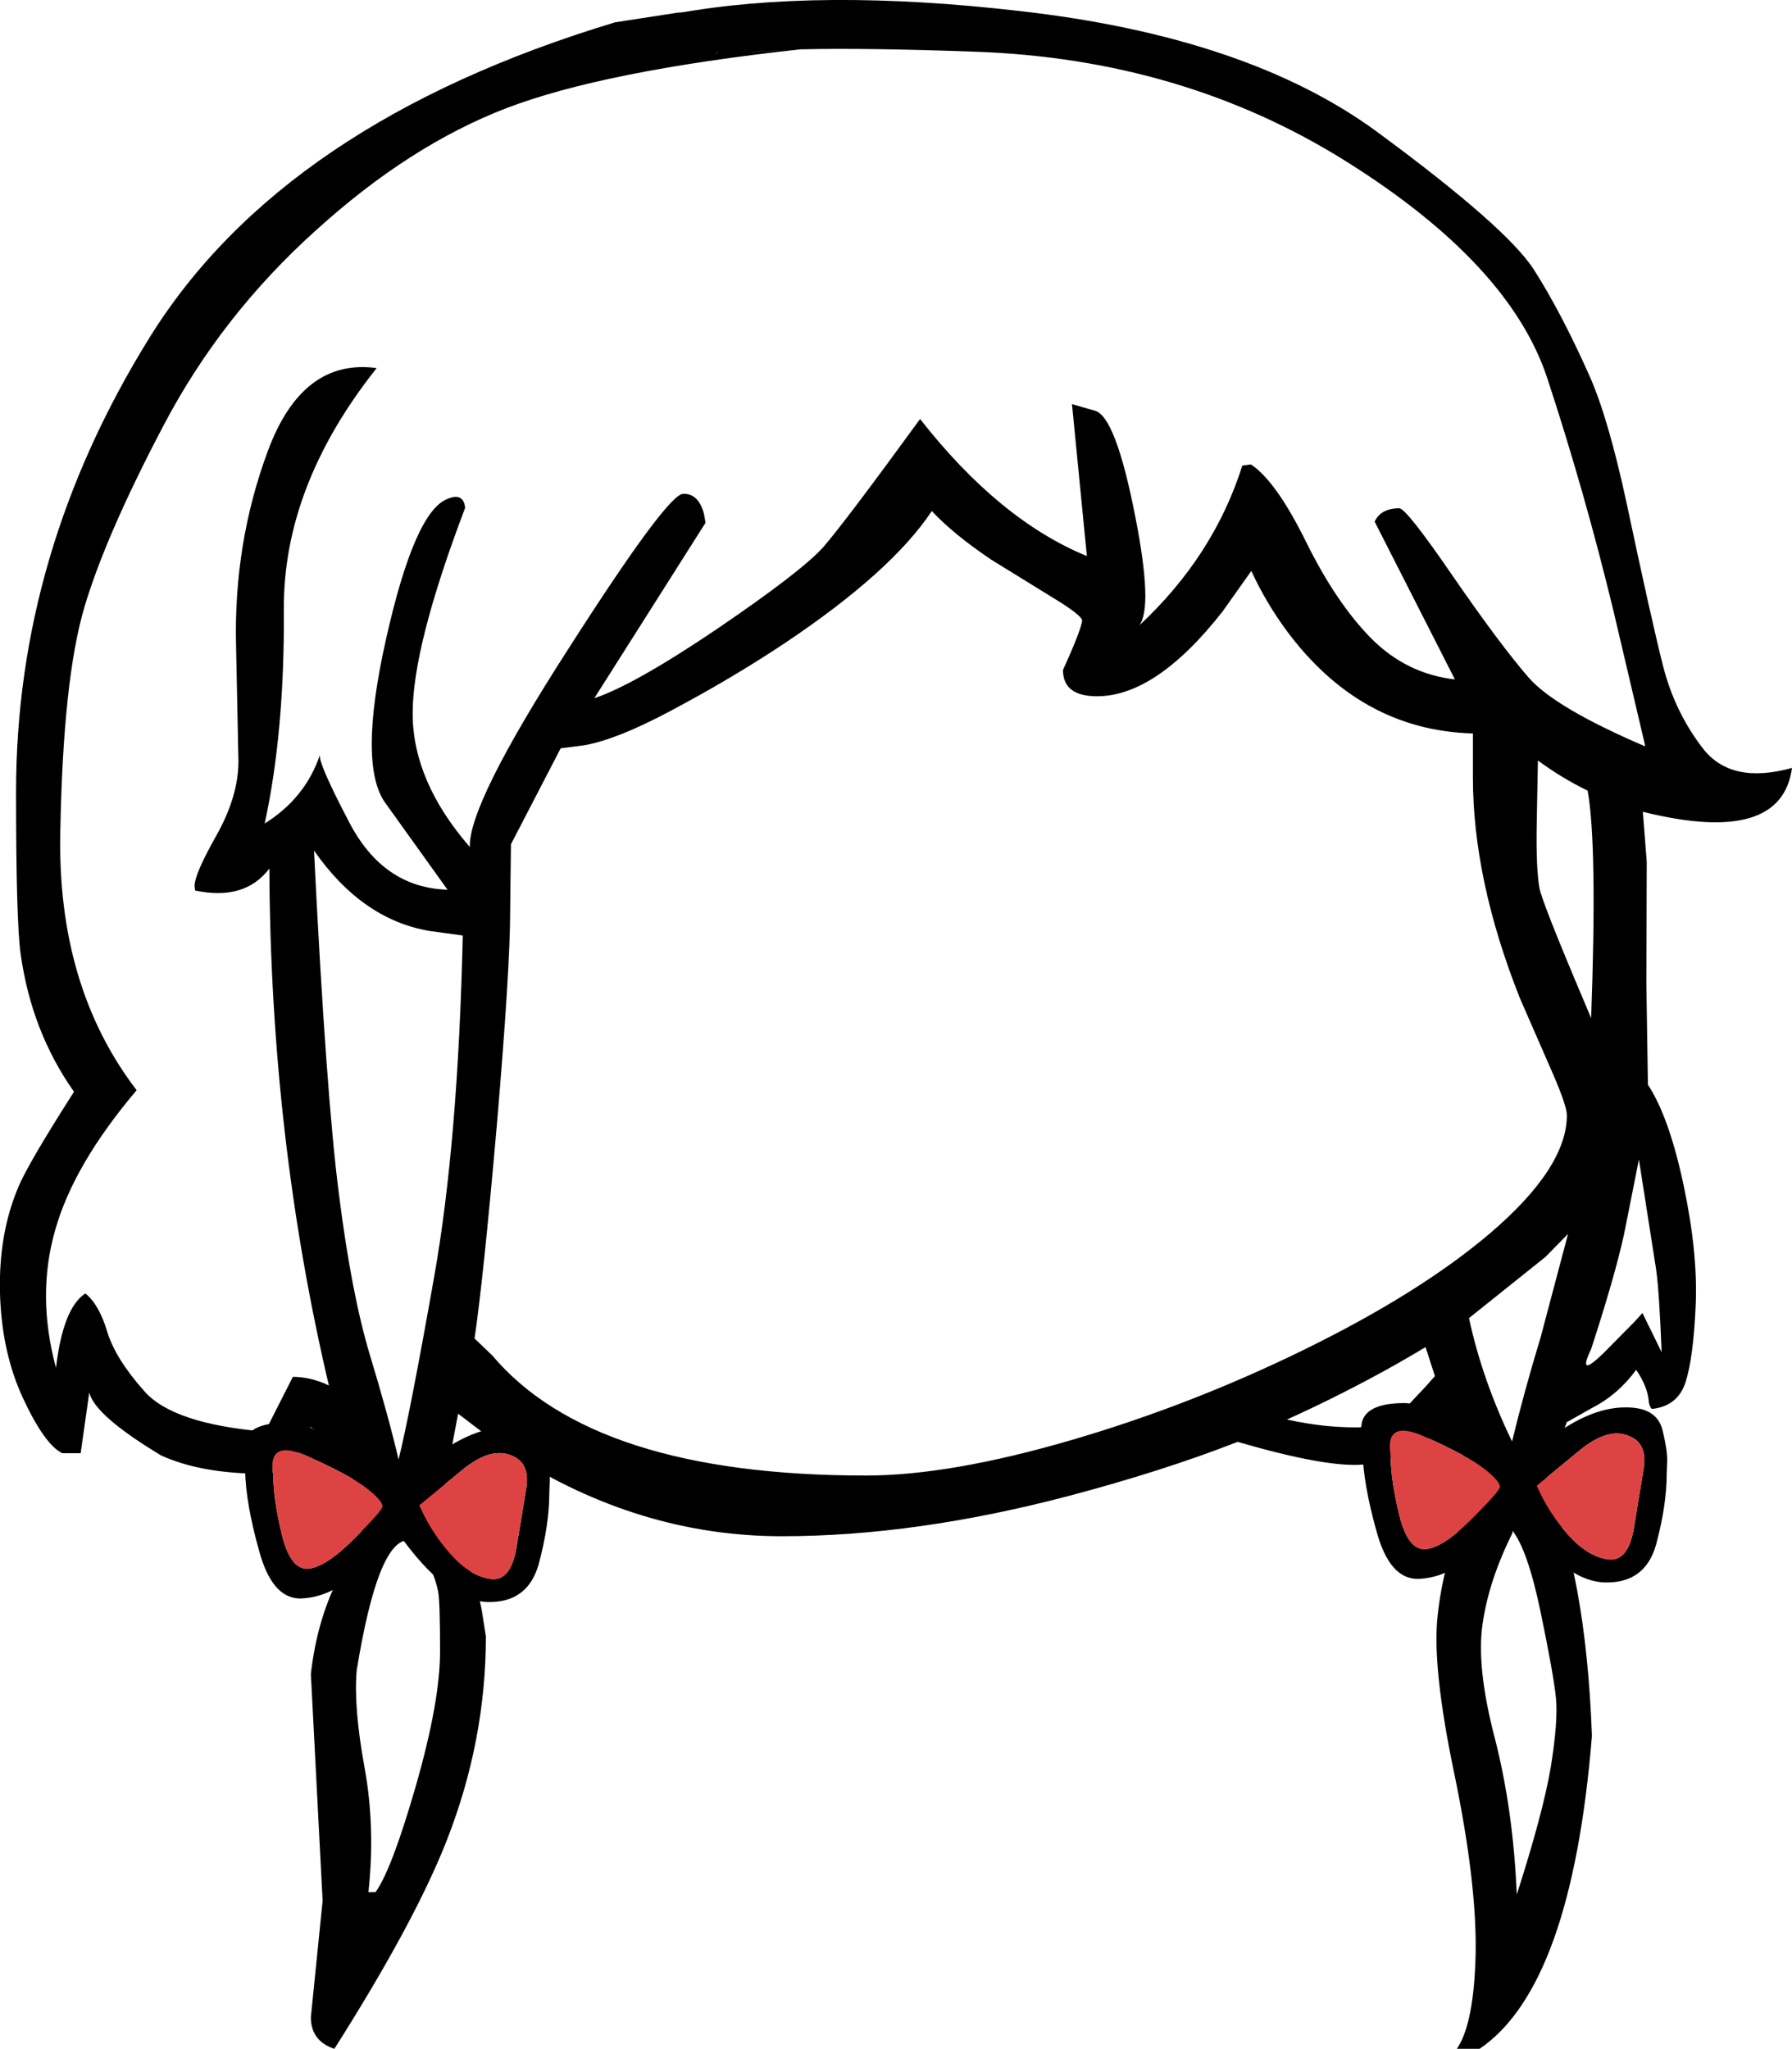 <?xml version="1.0" encoding="UTF-8" standalone="no"?>
<svg xmlns:xlink="http://www.w3.org/1999/xlink" height="261.6px" width="228.85px" xmlns="http://www.w3.org/2000/svg">
  <g transform="matrix(1, 0, 0, 1, 112.0, 323.4)">
    <path d="M63.95 -306.5 Q80.45 -294.35 83.9 -288.95 87.35 -283.55 90.95 -275.5 93.35 -270.15 95.7 -259.3 98.9 -244.2 100.4 -238.3 101.9 -232.45 105.5 -227.8 109.1 -223.2 116.85 -225.35 115.5 -215.35 97.8 -219.75 L98.3 -213.35 98.25 -197.85 98.45 -184.9 Q101.15 -180.8 103.0 -172.1 104.85 -163.4 104.55 -156.7 104.25 -150.0 103.25 -146.9 102.25 -143.85 98.95 -143.5 98.6 -143.85 98.55 -144.55 98.4 -146.35 96.95 -148.5 94.65 -145.35 91.35 -143.65 L88.25 -141.9 88.1 -141.85 85.35 -134.2 Q90.55 -122.45 91.3 -101.75 88.7 -69.75 76.95 -61.8 L74.05 -61.8 Q76.25 -65.0 76.45 -74.0 76.6 -83.0 73.75 -96.8 70.85 -110.6 71.6 -117.15 72.3 -123.7 74.95 -129.9 L76.5 -133.05 73.4 -141.65 Q66.7 -136.85 62.05 -136.4 57.4 -136.0 46.05 -139.3 36.6 -135.6 24.5 -132.4 4.95 -127.25 -12.15 -127.25 -30.35 -127.25 -46.75 -137.75 L-53.5 -142.9 -55.8 -130.6 Q-54.2 -128.1 -52.8 -124.9 -51.0 -120.8 -50.45 -117.65 L-49.95 -114.45 Q-49.95 -101.15 -54.95 -88.4 -59.05 -77.95 -69.3 -61.8 -72.3 -62.8 -72.3 -65.85 L-70.8 -80.7 -72.3 -109.65 Q-71.5 -116.85 -68.45 -122.55 -65.4 -128.25 -65.5 -129.15 L-68.0 -138.6 -72.4 -141.2 Q-74.2 -134.95 -81.1 -135.3 -87.35 -135.65 -91.6 -137.65 L-91.65 -137.7 Q-99.9 -142.7 -100.6 -145.6 L-101.7 -137.85 -104.05 -137.85 Q-106.3 -138.95 -109.05 -144.85 -111.8 -150.75 -112.0 -158.3 -112.2 -165.85 -109.65 -171.85 -108.4 -174.85 -102.55 -184.0 -107.95 -191.65 -109.35 -201.5 -109.95 -205.5 -109.95 -222.3 -109.95 -252.85 -92.9 -280.3 -75.85 -307.75 -33.45 -320.55 L-24.7 -321.9 -25.55 -321.7 Q-7.5 -324.95 18.15 -322.0 47.4 -318.7 63.95 -306.5 M12.45 -316.8 Q-1.3 -317.3 -9.8 -317.1 -34.9 -314.35 -47.3 -309.6 -59.7 -304.85 -71.7 -293.95 -83.75 -283.1 -91.1 -269.1 -98.45 -255.15 -101.2 -245.95 -103.95 -236.75 -104.3 -217.1 -104.7 -197.45 -94.55 -184.2 -102.6 -174.7 -104.95 -166.35 -107.35 -158.0 -104.85 -148.75 -103.95 -156.4 -101.1 -158.25 -99.35 -156.85 -98.3 -153.35 -97.25 -149.9 -93.55 -145.75 -89.9 -141.6 -78.15 -140.6 L-74.6 -147.6 Q-72.3 -147.6 -70.0 -146.5 -77.45 -178.1 -77.6 -212.5 -80.75 -208.35 -87.1 -209.7 L-87.15 -210.3 Q-87.15 -211.8 -84.35 -216.75 -81.55 -221.75 -81.55 -226.2 L-81.85 -240.8 Q-82.2 -253.95 -77.8 -265.8 -73.4 -277.7 -63.9 -276.4 -75.85 -261.35 -75.75 -245.6 -75.65 -229.9 -78.2 -218.25 -73.0 -221.5 -71.15 -227.0 -71.35 -225.95 -67.45 -218.5 -63.1 -210.05 -54.85 -209.8 L-62.7 -220.75 Q-66.35 -225.55 -62.7 -241.8 -59.05 -258.1 -54.85 -259.7 -52.8 -260.55 -52.6 -258.55 -59.35 -240.8 -59.3 -232.2 -59.25 -223.6 -52.0 -215.25 -52.2 -220.7 -39.45 -240.5 -26.75 -260.35 -24.75 -260.35 -22.8 -260.4 -22.1 -257.8 L-21.9 -256.65 -36.1 -234.25 Q-31.0 -235.95 -20.35 -243.15 -9.7 -250.4 -6.9 -253.5 -4.15 -256.65 5.5 -269.9 15.6 -257.0 26.8 -252.4 L24.9 -271.8 27.85 -270.95 Q30.5 -270.2 33.0 -257.35 35.25 -245.9 33.5 -243.55 43.0 -252.4 46.65 -263.95 L47.75 -264.1 Q50.95 -262.0 54.8 -254.2 58.65 -246.4 63.15 -241.85 67.65 -237.35 73.8 -236.65 L63.55 -256.8 Q64.35 -258.5 66.7 -258.5 67.6 -258.5 73.6 -249.75 79.6 -241.05 83.25 -236.85 86.65 -233.0 98.1 -228.1 L98.0 -228.6 94.05 -245.4 Q90.4 -260.5 85.6 -275.1 80.8 -289.7 59.9 -302.8 39.0 -315.9 12.45 -316.8 M7.0 -258.15 Q1.85 -250.4 -11.75 -241.3 -18.65 -236.7 -26.8 -232.4 -33.35 -228.95 -37.35 -228.25 L-40.4 -227.85 -46.75 -215.6 -46.85 -207.05 Q-46.85 -199.7 -48.55 -179.75 -50.3 -159.8 -51.4 -152.5 L-49.15 -150.35 Q-36.2 -135.0 -1.4 -135.0 9.35 -135.0 24.9 -139.55 39.95 -143.95 54.3 -150.95 69.25 -158.25 78.25 -165.9 88.1 -174.3 88.1 -181.0 88.1 -182.2 86.25 -186.45 L82.1 -195.95 Q76.1 -211.05 76.1 -224.15 L76.1 -229.75 Q61.7 -230.15 52.25 -242.95 49.65 -246.5 47.8 -250.5 L44.15 -245.35 Q35.65 -234.5 28.1 -234.5 23.75 -234.5 23.75 -237.85 26.0 -242.8 26.2 -244.15 26.2 -244.8 22.6 -247.0 L14.65 -251.9 Q9.8 -255.15 7.0 -258.15 M84.6 -210.0 Q84.95 -208.15 90.4 -195.3 L91.2 -193.4 Q92.0 -215.55 90.75 -222.45 87.45 -224.05 84.4 -226.3 L84.25 -218.2 Q84.15 -212.5 84.6 -210.0 M88.25 -165.85 L85.35 -162.9 75.6 -155.1 Q77.3 -147.2 81.1 -139.35 82.65 -145.75 84.75 -152.65 L88.25 -165.85 M99.5 -161.3 L97.3 -175.35 95.4 -165.8 Q94.2 -160.35 91.2 -151.15 89.35 -147.3 92.75 -150.6 L96.75 -154.65 97.75 -155.75 100.2 -150.75 Q99.9 -158.45 99.5 -161.3 M81.15 -127.65 Q78.15 -121.65 77.35 -116.15 76.5 -110.65 78.9 -101.45 81.25 -92.3 81.7 -81.5 85.05 -91.9 86.05 -97.8 87.0 -103.7 86.7 -106.65 86.4 -109.6 84.75 -117.55 83.1 -125.5 81.15 -127.95 L81.15 -127.65 M70.1 -146.4 L71.25 -147.7 70.05 -151.4 Q65.1 -148.4 59.35 -145.5 55.9 -143.75 52.35 -142.15 L52.6 -142.1 Q56.95 -141.15 61.1 -141.15 65.25 -141.15 67.05 -143.15 L70.1 -146.4 M-9.8 -317.1 L-15.8 -316.8 -16.5 -316.75 -9.8 -317.1 M-20.35 -316.65 L-20.65 -316.65 -20.35 -316.6 -20.35 -316.65 M-57.25 -204.55 Q-65.8 -206.05 -71.9 -214.8 -70.35 -183.5 -68.7 -170.8 -67.1 -158.15 -64.75 -150.35 -62.4 -142.6 -61.1 -137.05 -59.65 -142.85 -56.55 -160.4 -53.5 -177.6 -52.9 -203.95 L-57.25 -204.55 M-59.85 -126.75 Q-63.75 -126.75 -66.45 -110.1 -66.85 -105.4 -65.45 -97.75 -64.05 -90.1 -64.95 -81.8 L-64.05 -81.8 Q-62.0 -84.6 -58.9 -95.35 -55.8 -106.15 -55.8 -112.55 -55.8 -119.0 -56.05 -120.2 -56.6 -123.0 -58.9 -126.75 L-59.85 -126.75" fill="#000000" fill-rule="evenodd" stroke="none"/>
    <path d="M100.9 -136.65 L100.85 -135.25 Q100.85 -131.25 99.5 -126.2 98.1 -121.2 92.9 -121.35 87.65 -121.55 81.65 -130.0 L75.8 -124.65 Q72.6 -121.9 69.05 -121.8 65.45 -121.8 63.8 -127.85 62.1 -133.9 62.0 -138.1 L61.85 -140.0 Q61.75 -141.3 62.0 -142.05 62.8 -144.25 67.35 -144.25 70.4 -144.25 77.05 -140.15 82.65 -136.0 82.4 -136.6 82.1 -137.2 86.8 -140.4 91.5 -143.7 95.55 -143.7 99.55 -143.75 100.3 -140.85 101.0 -138.0 100.9 -136.65 M88.25 -127.45 Q90.75 -124.65 93.35 -124.3 95.9 -123.95 96.65 -128.25 L97.9 -135.85 Q98.45 -139.2 95.9 -140.1 93.35 -141.1 89.9 -138.35 L84.25 -133.7 Q85.75 -130.25 88.25 -127.45 M65.6 -137.55 Q65.6 -134.45 66.7 -129.95 67.8 -125.45 70.05 -125.6 72.3 -125.8 75.9 -129.4 79.5 -133.0 79.55 -133.55 79.55 -134.3 77.5 -135.9 75.45 -137.5 70.1 -139.9 64.75 -142.35 65.6 -137.55 M-42.4 -138.35 Q-41.7 -135.5 -41.8 -134.15 L-41.85 -132.75 Q-41.85 -128.75 -43.2 -123.7 -44.6 -118.7 -49.8 -118.85 -55.05 -119.05 -61.05 -127.5 L-66.9 -122.15 Q-70.1 -119.4 -73.65 -119.3 -77.25 -119.3 -78.9 -125.35 -80.6 -131.4 -80.7 -135.6 L-80.85 -137.5 Q-80.95 -138.8 -80.7 -139.55 -79.9 -141.75 -75.35 -141.75 -72.3 -141.75 -65.65 -137.65 -60.05 -133.5 -60.3 -134.1 -60.6 -134.7 -55.9 -137.9 -51.2 -141.2 -47.15 -141.2 -43.15 -141.25 -42.4 -138.35 M-54.45 -124.95 Q-51.95 -122.15 -49.35 -121.8 -46.8 -121.45 -46.05 -125.75 L-44.8 -133.35 Q-44.25 -136.7 -46.8 -137.6 -49.35 -138.6 -52.8 -135.85 L-58.45 -131.2 Q-56.95 -127.75 -54.45 -124.95 M-76.0 -127.45 Q-74.9 -122.95 -72.65 -123.1 -70.4 -123.3 -66.8 -126.9 -63.2 -130.5 -63.15 -131.05 -63.15 -131.8 -65.2 -133.4 -67.25 -135.0 -72.6 -137.4 -77.95 -139.85 -77.1 -135.05 -77.1 -131.95 -76.0 -127.45" fill="#000000" fill-rule="evenodd" stroke="none"/>
    <path d="M65.6 -137.55 Q64.75 -142.35 70.1 -139.9 75.45 -137.5 77.5 -135.9 79.55 -134.3 79.55 -133.55 79.5 -133.0 75.9 -129.4 72.3 -125.8 70.05 -125.6 67.8 -125.45 66.7 -129.95 65.6 -134.45 65.6 -137.55 M88.25 -127.45 Q85.75 -130.25 84.25 -133.7 L89.9 -138.35 Q93.35 -141.1 95.9 -140.1 98.45 -139.2 97.9 -135.85 L96.65 -128.25 Q95.9 -123.95 93.35 -124.3 90.75 -124.65 88.25 -127.45 M-76.0 -127.45 Q-77.1 -131.95 -77.1 -135.05 -77.95 -139.85 -72.6 -137.4 -67.25 -135.0 -65.2 -133.4 -63.15 -131.8 -63.15 -131.05 -63.2 -130.5 -66.8 -126.9 -70.4 -123.3 -72.65 -123.1 -74.9 -122.95 -76.0 -127.45 M-54.45 -124.95 Q-56.95 -127.75 -58.45 -131.2 L-52.8 -135.85 Q-49.35 -138.6 -46.8 -137.6 -44.25 -136.7 -44.8 -133.35 L-46.05 -125.75 Q-46.8 -121.45 -49.35 -121.8 -51.95 -122.15 -54.45 -124.95" fill="#de4343" fill-rule="evenodd" stroke="none"/>
  </g>
</svg>
